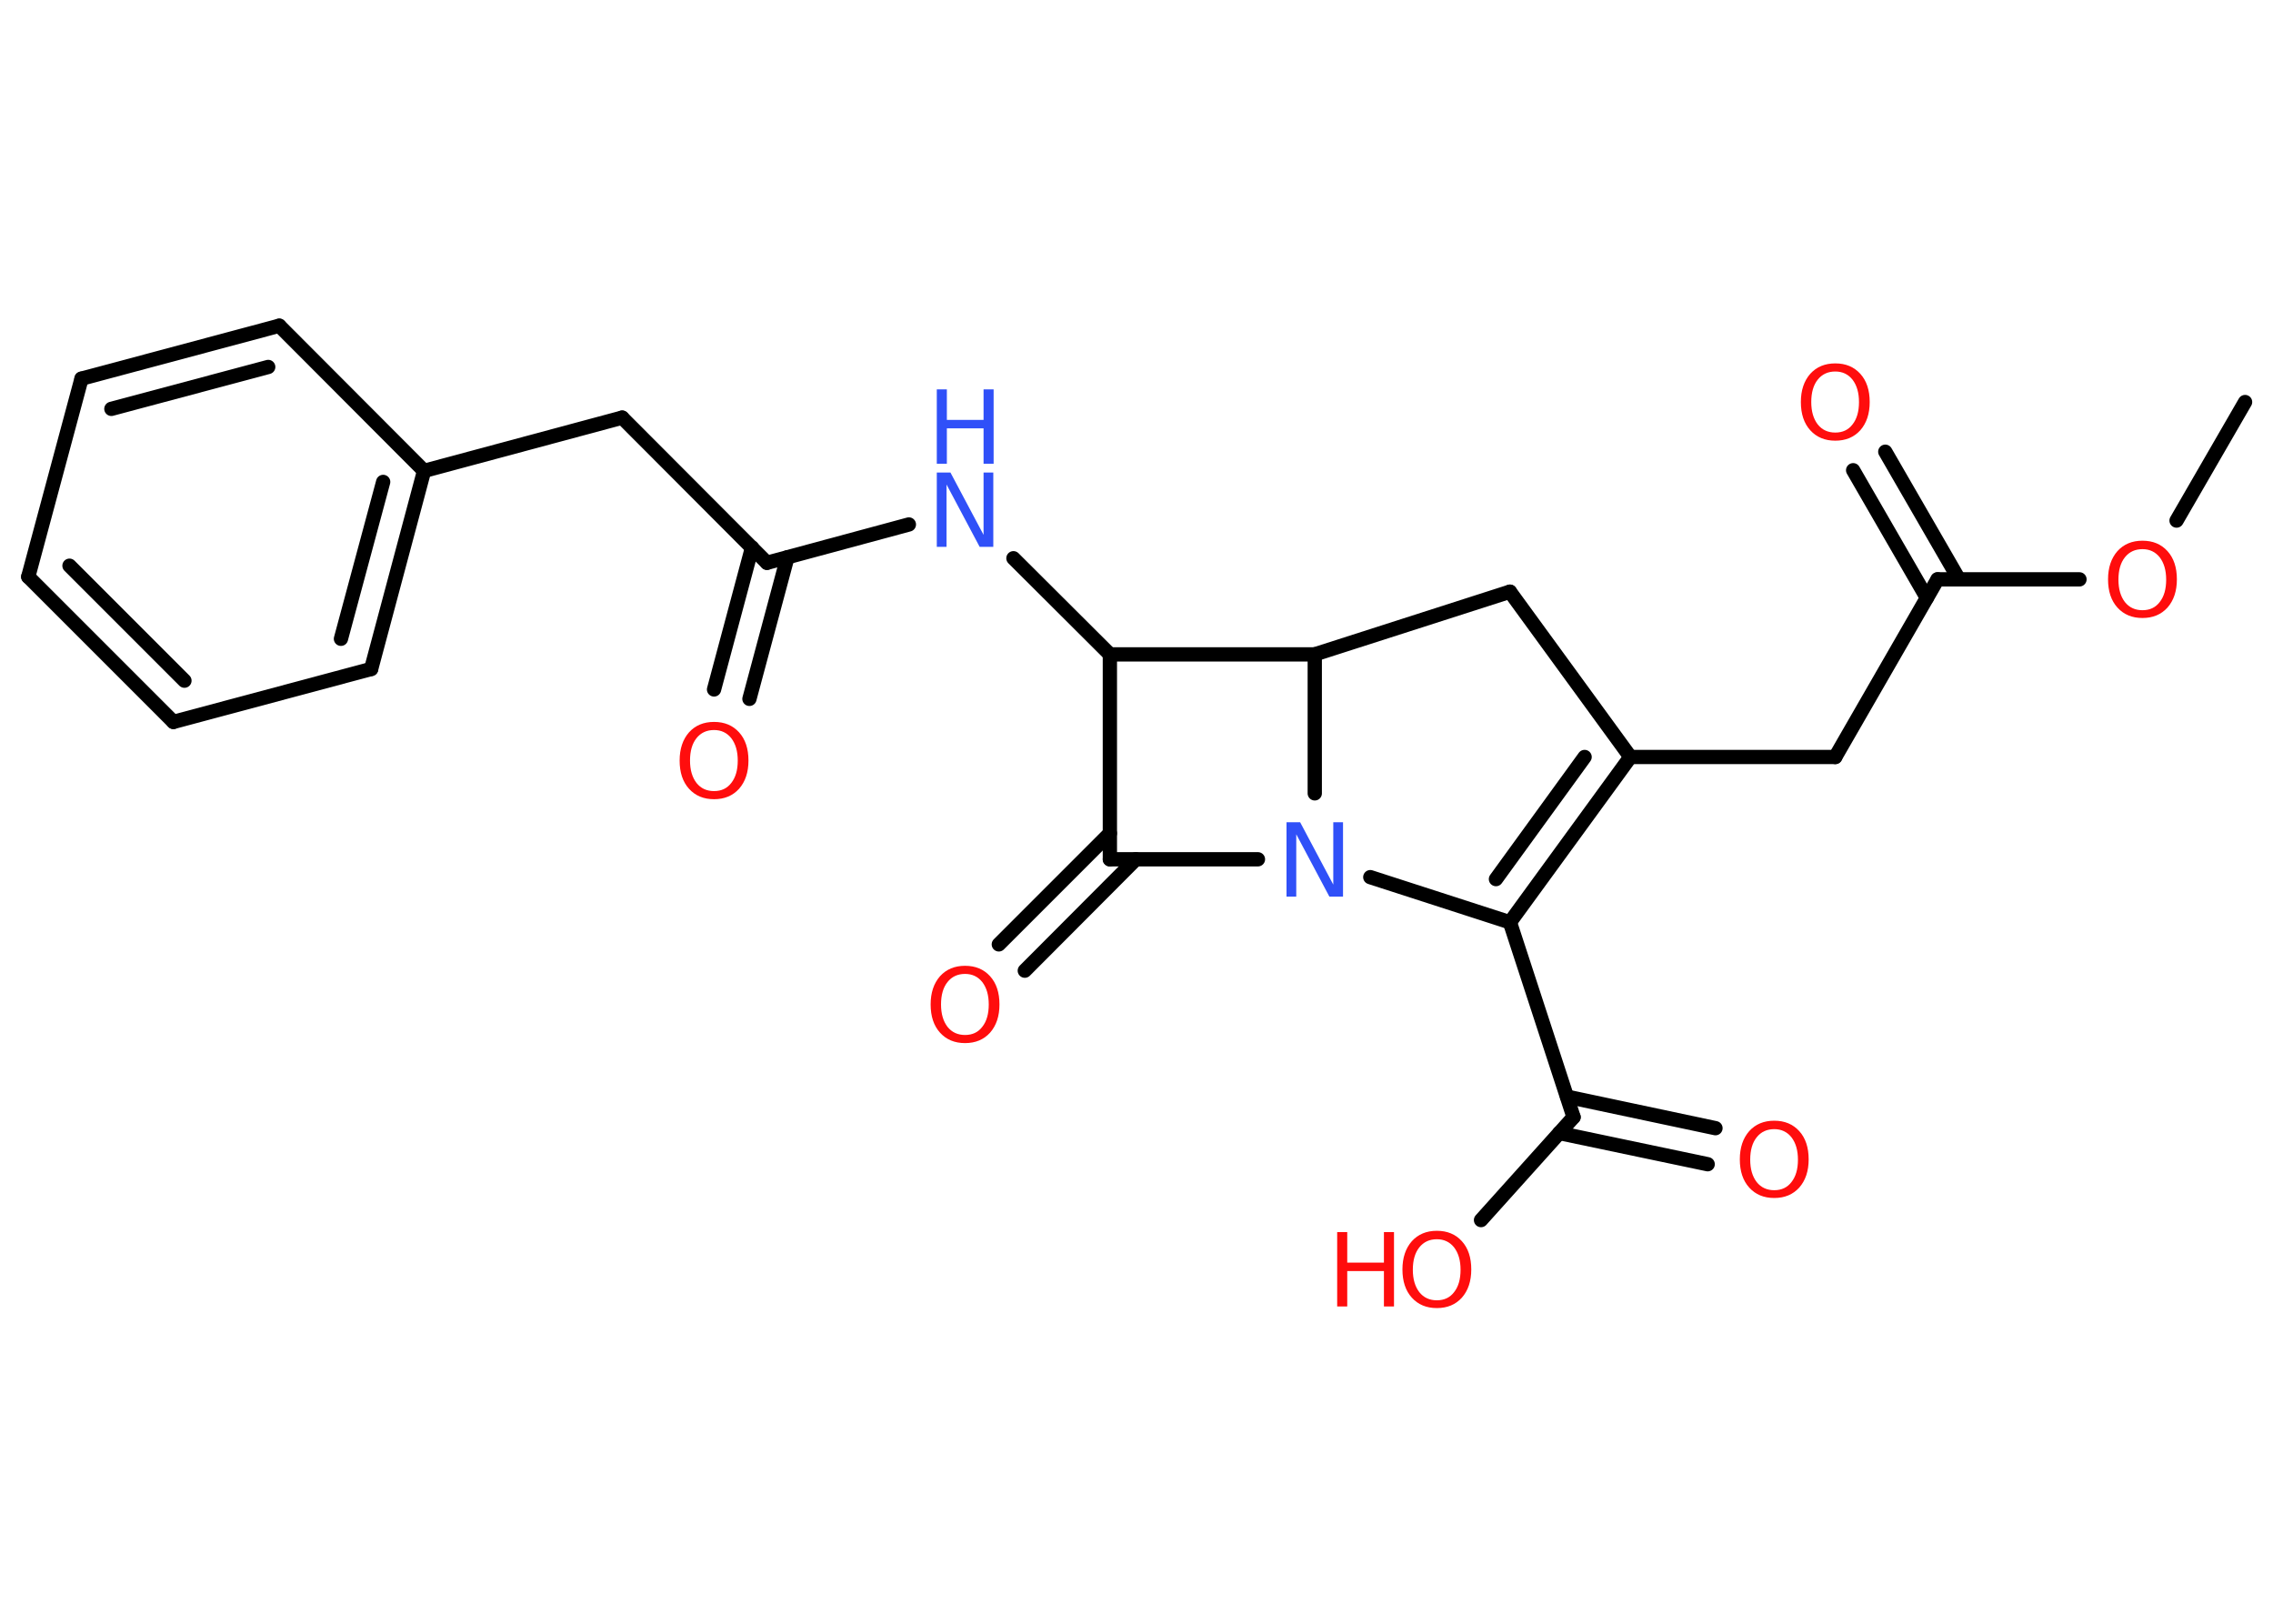 <?xml version='1.0' encoding='UTF-8'?>
<!DOCTYPE svg PUBLIC "-//W3C//DTD SVG 1.1//EN" "http://www.w3.org/Graphics/SVG/1.1/DTD/svg11.dtd">
<svg version='1.2' xmlns='http://www.w3.org/2000/svg' xmlns:xlink='http://www.w3.org/1999/xlink' width='70.0mm' height='50.0mm' viewBox='0 0 70.0 50.0'>
  <desc>Generated by the Chemistry Development Kit (http://github.com/cdk)</desc>
  <g stroke-linecap='round' stroke-linejoin='round' stroke='#000000' stroke-width='.44' fill='#FF0D0D'>
    <rect x='.0' y='.0' width='70.0' height='50.0' fill='#FFFFFF' stroke='none'/>
    <g id='mol1' class='mol'>
      <line id='mol1bnd1' class='bond' x1='69.14' y1='12.38' x2='67.03' y2='16.03'/>
      <line id='mol1bnd2' class='bond' x1='64.04' y1='17.84' x2='59.67' y2='17.84'/>
      <g id='mol1bnd3' class='bond'>
        <line x1='59.34' y1='18.41' x2='57.07' y2='14.48'/>
        <line x1='60.33' y1='17.84' x2='58.06' y2='13.91'/>
      </g>
      <line id='mol1bnd4' class='bond' x1='59.67' y1='17.84' x2='56.52' y2='23.31'/>
      <line id='mol1bnd5' class='bond' x1='56.52' y1='23.31' x2='50.21' y2='23.31'/>
      <g id='mol1bnd6' class='bond'>
        <line x1='46.5' y1='28.4' x2='50.21' y2='23.31'/>
        <line x1='46.07' y1='27.07' x2='48.8' y2='23.31'/>
      </g>
      <line id='mol1bnd7' class='bond' x1='46.5' y1='28.4' x2='48.46' y2='34.4'/>
      <g id='mol1bnd8' class='bond'>
        <line x1='48.26' y1='33.77' x2='52.83' y2='34.74'/>
        <line x1='48.02' y1='34.89' x2='52.59' y2='35.85'/>
      </g>
      <line id='mol1bnd9' class='bond' x1='48.46' y1='34.4' x2='45.61' y2='37.57'/>
      <line id='mol1bnd10' class='bond' x1='46.5' y1='28.4' x2='42.2' y2='27.01'/>
      <line id='mol1bnd11' class='bond' x1='38.74' y1='26.46' x2='34.18' y2='26.46'/>
      <g id='mol1bnd12' class='bond'>
        <line x1='34.98' y1='26.46' x2='31.56' y2='29.89'/>
        <line x1='34.18' y1='25.66' x2='30.76' y2='29.08'/>
      </g>
      <line id='mol1bnd13' class='bond' x1='34.18' y1='26.46' x2='34.18' y2='20.15'/>
      <line id='mol1bnd14' class='bond' x1='34.18' y1='20.15' x2='31.21' y2='17.19'/>
      <line id='mol1bnd15' class='bond' x1='27.99' y1='16.15' x2='23.62' y2='17.33'/>
      <g id='mol1bnd16' class='bond'>
        <line x1='24.25' y1='17.16' x2='23.08' y2='21.52'/>
        <line x1='23.16' y1='16.86' x2='21.99' y2='21.23'/>
      </g>
      <line id='mol1bnd17' class='bond' x1='23.62' y1='17.33' x2='19.16' y2='12.86'/>
      <line id='mol1bnd18' class='bond' x1='19.16' y1='12.86' x2='13.06' y2='14.5'/>
      <g id='mol1bnd19' class='bond'>
        <line x1='11.43' y1='20.6' x2='13.06' y2='14.5'/>
        <line x1='10.5' y1='19.67' x2='11.8' y2='14.84'/>
      </g>
      <line id='mol1bnd20' class='bond' x1='11.43' y1='20.6' x2='5.34' y2='22.23'/>
      <g id='mol1bnd21' class='bond'>
        <line x1='.87' y1='17.76' x2='5.34' y2='22.23'/>
        <line x1='2.14' y1='17.42' x2='5.68' y2='20.96'/>
      </g>
      <line id='mol1bnd22' class='bond' x1='.87' y1='17.76' x2='2.51' y2='11.66'/>
      <g id='mol1bnd23' class='bond'>
        <line x1='8.6' y1='10.03' x2='2.51' y2='11.66'/>
        <line x1='8.26' y1='11.3' x2='3.43' y2='12.59'/>
      </g>
      <line id='mol1bnd24' class='bond' x1='13.06' y1='14.5' x2='8.6' y2='10.03'/>
      <line id='mol1bnd25' class='bond' x1='34.18' y1='20.15' x2='40.49' y2='20.15'/>
      <line id='mol1bnd26' class='bond' x1='40.49' y1='24.43' x2='40.49' y2='20.15'/>
      <line id='mol1bnd27' class='bond' x1='40.49' y1='20.15' x2='46.5' y2='18.22'/>
      <line id='mol1bnd28' class='bond' x1='50.21' y1='23.31' x2='46.5' y2='18.22'/>
      <path id='mol1atm2' class='atom' d='M65.98 16.91q-.34 .0 -.54 .25q-.2 .25 -.2 .69q.0 .43 .2 .69q.2 .25 .54 .25q.34 .0 .53 -.25q.2 -.25 .2 -.69q.0 -.43 -.2 -.69q-.2 -.25 -.53 -.25zM65.98 16.65q.48 .0 .77 .32q.29 .32 .29 .87q.0 .54 -.29 .87q-.29 .32 -.77 .32q-.48 .0 -.77 -.32q-.29 -.32 -.29 -.87q.0 -.54 .29 -.87q.29 -.32 .77 -.32z' stroke='none'/>
      <path id='mol1atm4' class='atom' d='M56.52 11.44q-.34 .0 -.54 .25q-.2 .25 -.2 .69q.0 .43 .2 .69q.2 .25 .54 .25q.34 .0 .53 -.25q.2 -.25 .2 -.69q.0 -.43 -.2 -.69q-.2 -.25 -.53 -.25zM56.52 11.19q.48 .0 .77 .32q.29 .32 .29 .87q.0 .54 -.29 .87q-.29 .32 -.77 .32q-.48 .0 -.77 -.32q-.29 -.32 -.29 -.87q.0 -.54 .29 -.87q.29 -.32 .77 -.32z' stroke='none'/>
      <path id='mol1atm9' class='atom' d='M54.64 34.77q-.34 .0 -.54 .25q-.2 .25 -.2 .69q.0 .43 .2 .69q.2 .25 .54 .25q.34 .0 .53 -.25q.2 -.25 .2 -.69q.0 -.43 -.2 -.69q-.2 -.25 -.53 -.25zM54.64 34.51q.48 .0 .77 .32q.29 .32 .29 .87q.0 .54 -.29 .87q-.29 .32 -.77 .32q-.48 .0 -.77 -.32q-.29 -.32 -.29 -.87q.0 -.54 .29 -.87q.29 -.32 .77 -.32z' stroke='none'/>
      <g id='mol1atm10' class='atom'>
        <path d='M44.25 38.16q-.34 .0 -.54 .25q-.2 .25 -.2 .69q.0 .43 .2 .69q.2 .25 .54 .25q.34 .0 .53 -.25q.2 -.25 .2 -.69q.0 -.43 -.2 -.69q-.2 -.25 -.53 -.25zM44.25 37.9q.48 .0 .77 .32q.29 .32 .29 .87q.0 .54 -.29 .87q-.29 .32 -.77 .32q-.48 .0 -.77 -.32q-.29 -.32 -.29 -.87q.0 -.54 .29 -.87q.29 -.32 .77 -.32z' stroke='none'/>
        <path d='M41.18 37.94h.31v.94h1.13v-.94h.31v2.29h-.31v-1.09h-1.13v1.09h-.31v-2.29z' stroke='none'/>
      </g>
      <path id='mol1atm11' class='atom' d='M39.62 25.32h.42l1.02 1.92v-1.92h.3v2.29h-.42l-1.02 -1.92v1.92h-.3v-2.29z' stroke='none' fill='#3050F8'/>
      <path id='mol1atm13' class='atom' d='M29.72 29.99q-.34 .0 -.54 .25q-.2 .25 -.2 .69q.0 .43 .2 .69q.2 .25 .54 .25q.34 .0 .53 -.25q.2 -.25 .2 -.69q.0 -.43 -.2 -.69q-.2 -.25 -.53 -.25zM29.72 29.74q.48 .0 .77 .32q.29 .32 .29 .87q.0 .54 -.29 .87q-.29 .32 -.77 .32q-.48 .0 -.77 -.32q-.29 -.32 -.29 -.87q.0 -.54 .29 -.87q.29 -.32 .77 -.32z' stroke='none'/>
      <g id='mol1atm15' class='atom'>
        <path d='M28.85 14.55h.42l1.02 1.92v-1.92h.3v2.29h-.42l-1.02 -1.92v1.92h-.3v-2.29z' stroke='none' fill='#3050F8'/>
        <path d='M28.85 11.99h.31v.94h1.13v-.94h.31v2.29h-.31v-1.09h-1.13v1.09h-.31v-2.29z' stroke='none' fill='#3050F8'/>
      </g>
      <path id='mol1atm17' class='atom' d='M21.99 22.48q-.34 .0 -.54 .25q-.2 .25 -.2 .69q.0 .43 .2 .69q.2 .25 .54 .25q.34 .0 .53 -.25q.2 -.25 .2 -.69q.0 -.43 -.2 -.69q-.2 -.25 -.53 -.25zM21.99 22.23q.48 .0 .77 .32q.29 .32 .29 .87q.0 .54 -.29 .87q-.29 .32 -.77 .32q-.48 .0 -.77 -.32q-.29 -.32 -.29 -.87q.0 -.54 .29 -.87q.29 -.32 .77 -.32z' stroke='none'/>
    </g>
  </g>
</svg>
